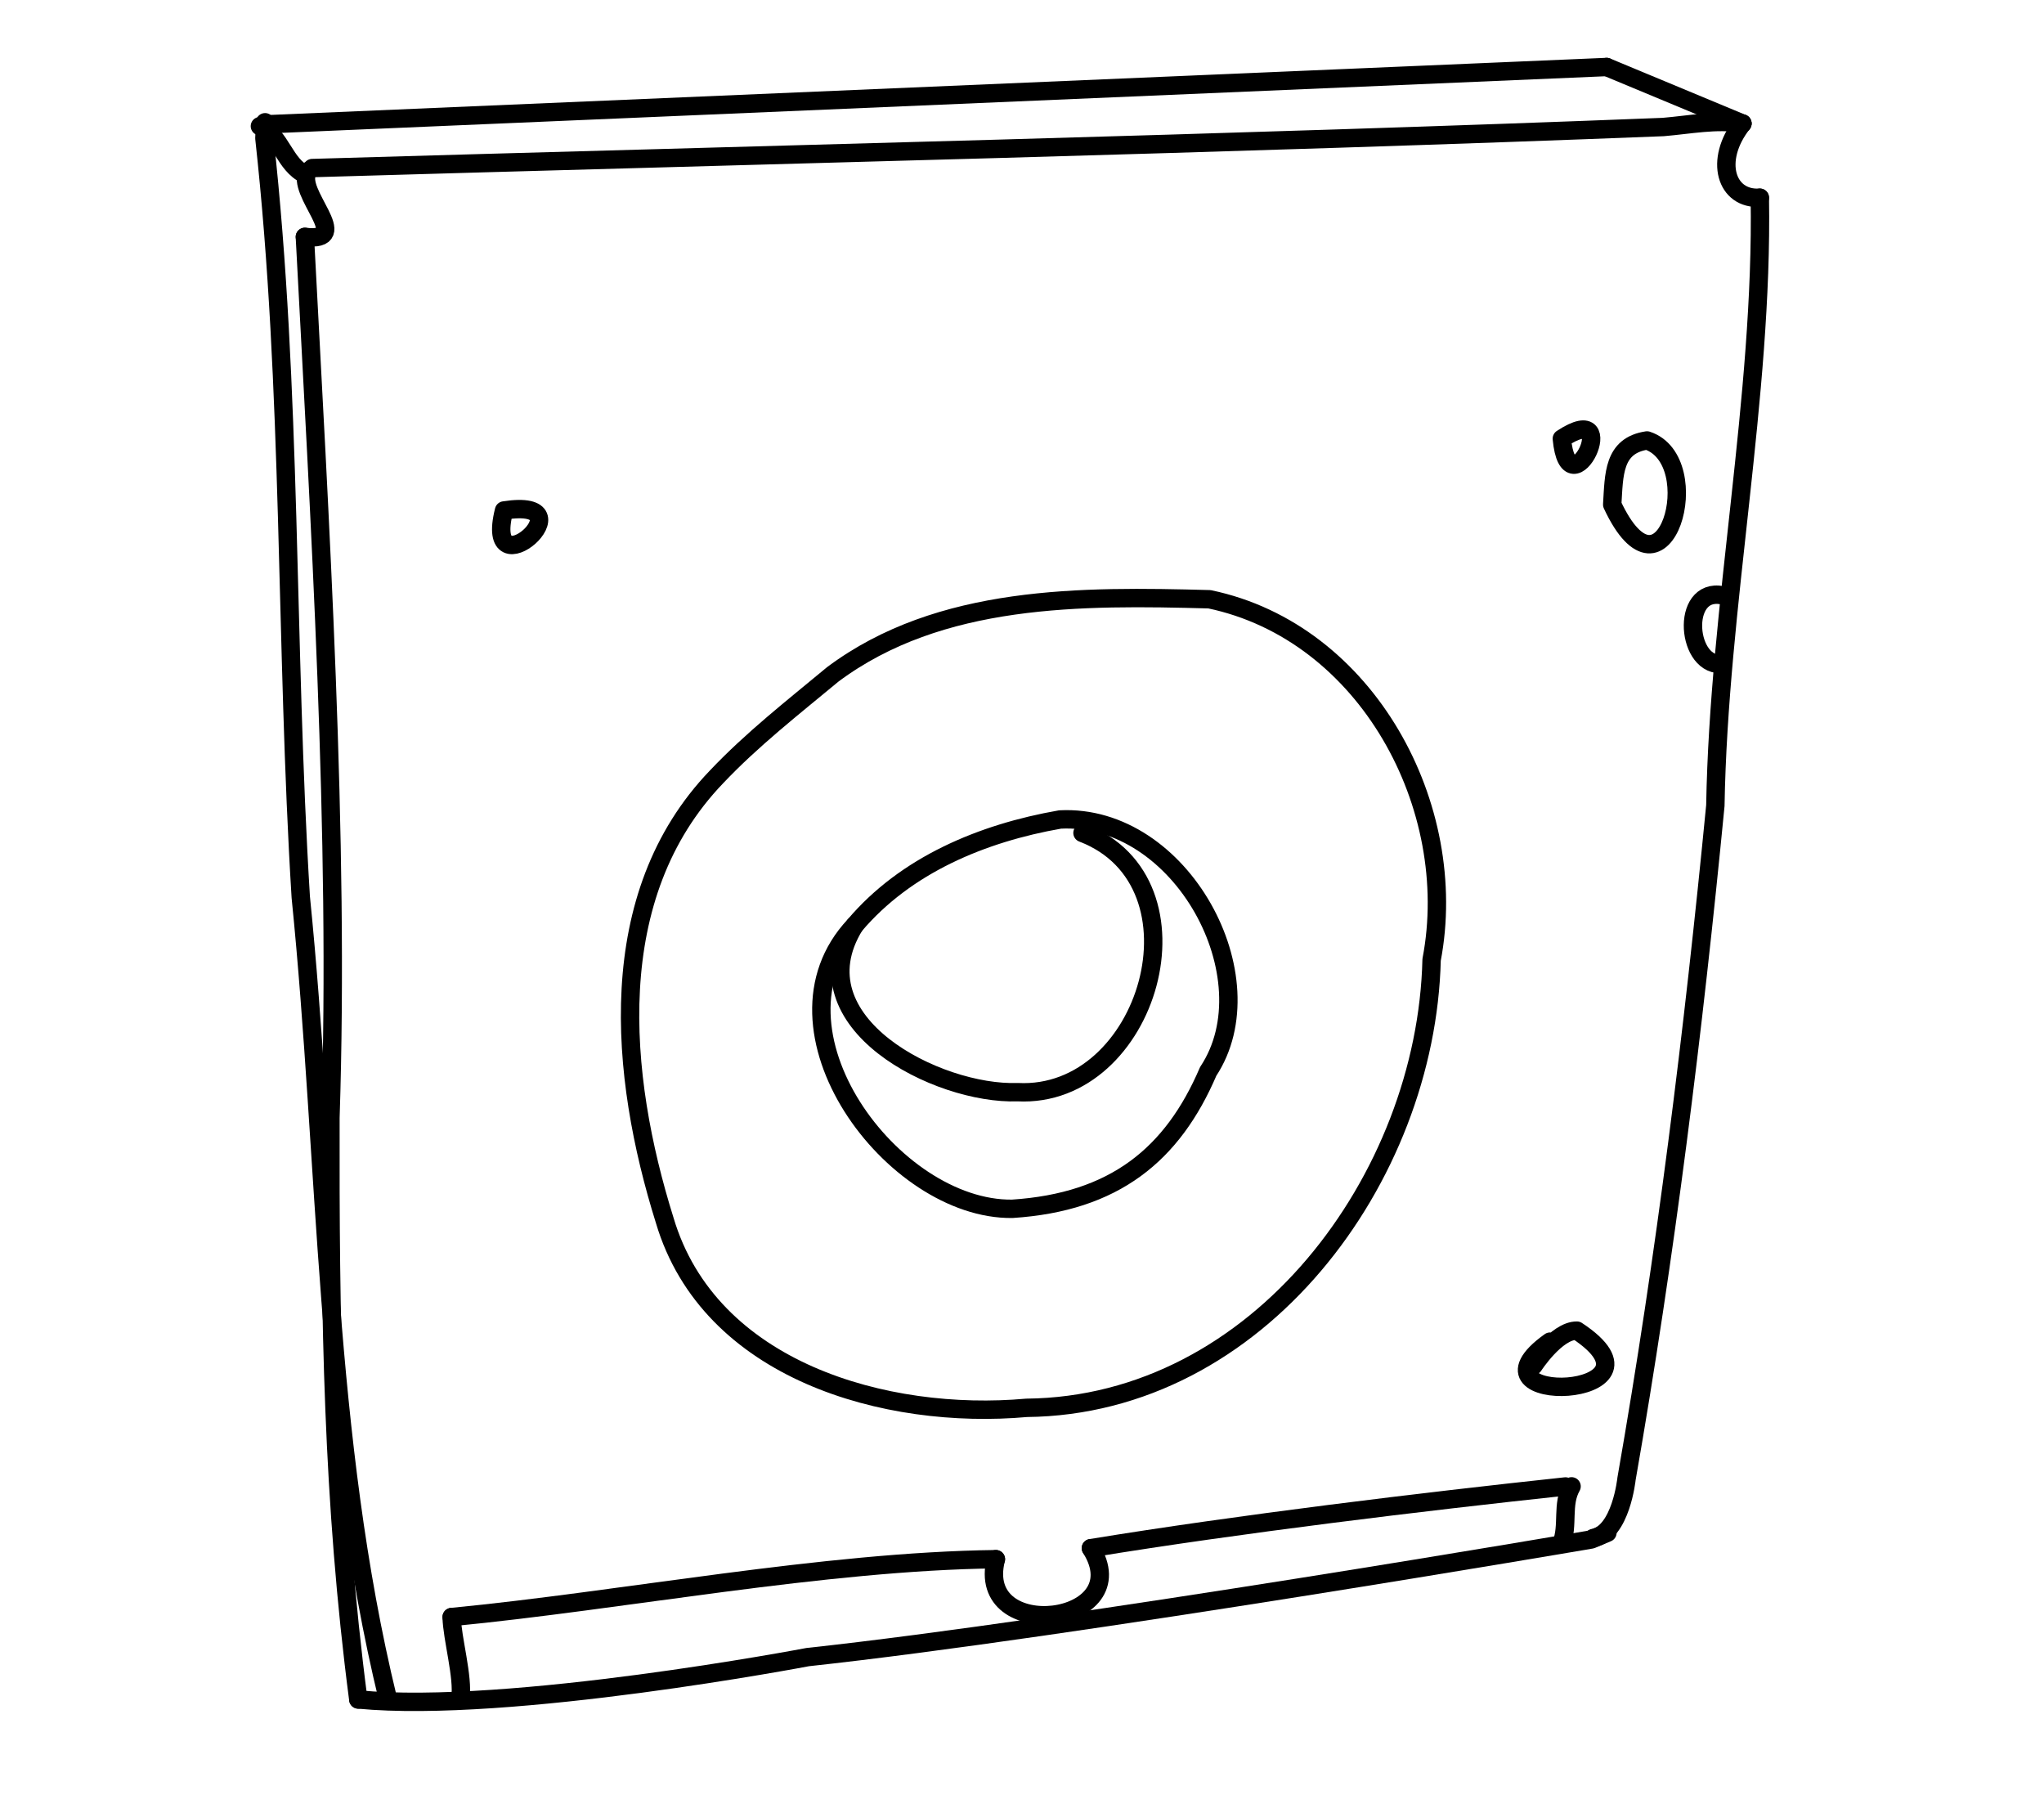 <?xml version="1.0" encoding="UTF-8" standalone="no"?>
<!-- Created by Ashley Blewer - This work is licensed under a Creative Commons Attribution 4.0 International License -->

<svg width="544" height="480" viewBox="0 0 143.933 127" version="1.1" id="svg2490" inkscape:version="1.1.2 (08b2f3d93c, 2022-04-05)" sodipodi:docname="1972-cartrivision-4.svg"
   xmlns:inkscape="http://www.inkscape.org/namespaces/inkscape"
   xmlns:sodipodi="http://sodipodi.sourceforge.net/DTD/sodipodi-0.dtd"
   xmlns="http://www.w3.org/2000/svg"
   xmlns:svg="http://www.w3.org/2000/svg">
   <sodipodi:namedview id="namedview2492" pagecolor="#ffffff" bordercolor="#666666" borderopacity="1.0" inkscape:pageshadow="2" inkscape:pageopacity="0.0" inkscape:pagecheckerboard="0" inkscape:document-units="mm" showgrid="false" units="px" inkscape:zoom="0.90583674" inkscape:cx="272.67607" inkscape:cy="177.18425" inkscape:window-width="1848" inkscape:window-height="1136" inkscape:window-x="72" inkscape:window-y="27" inkscape:window-maximized="1" inkscape:current-layer="layer1" />
   <defs id="defs2487" />
   <g inkscape:label="Layer 1" inkscape:groupmode="layer" id="layer1">
      <g id="g7553" transform="matrix(0.422,0,0,0.422,-390.932,-132.797)" style="stroke-width:1.173">
         <g id="g164" transform="matrix(1,0,0,-1,43.535,781.613)" style="stroke-width:1.173">
            <g id="g166-6" style="stroke-width:1.173">
               <path d="m 947.577,183.457 c -10.655,43.757 -10.04,89.205 -14.545,133.801 -2.607,42.178 -1.438,84.557 -6.069,126.612 l 0.114,2.66" style="fill:none;stroke:#000000;stroke-width:3.068;stroke-linecap:round;stroke-linejoin:round;stroke-miterlimit:10;stroke-dasharray:none;stroke-opacity:1" id="path168-8" />
            </g>
         </g>
         <g id="g170-7" transform="matrix(1,0,0,-1,43.535,781.613)" style="stroke-width:1.173">
            <g id="g172" style="stroke-width:1.173">
               <path d="m 926.212,445.88 c 3.618,-1.683 4.03,-6.406 7.645,-8.1" style="fill:none;stroke:#000000;stroke-width:3.068;stroke-linecap:round;stroke-linejoin:round;stroke-miterlimit:10;stroke-dasharray:none;stroke-opacity:1" id="path174" />
            </g>
         </g>
         <g id="g176" transform="matrix(1,0,0,-1,43.535,781.613)" style="stroke-width:1.173">
            <g id="g178-9" style="stroke-width:1.173">
               <path d="m 934.23,438.386 c -2.263,-3.503 7.898,-11.959 -0.512,-10.978" style="fill:none;stroke:#000000;stroke-width:3.068;stroke-linecap:round;stroke-linejoin:round;stroke-miterlimit:10;stroke-dasharray:none;stroke-opacity:1" id="path180-0" />
            </g>
         </g>
         <g id="g182-3" transform="matrix(1,0,0,-1,43.535,781.613)" style="stroke-width:1.173">
            <g id="g184" style="stroke-width:1.173">
               <path d="m 933.717,427.408 c 2.432,-46.533 5.805,-100.316 4.265,-146.957 -0.07,-33.274 0.341,-64.093 4.649,-97.05" style="fill:none;stroke:#000000;stroke-width:3.068;stroke-linecap:round;stroke-linejoin:round;stroke-miterlimit:10;stroke-dasharray:none;stroke-opacity:1" id="path186" sodipodi:nodetypes="ccc" />
            </g>
         </g>
         <g id="g188" transform="matrix(1,0,0,-1,43.535,781.613)" style="stroke-width:1.173">
            <g id="g190-3" style="stroke-width:1.173">
               <path d="m 928.02,446.22 222.916,9.53" style="fill:none;stroke:#000000;stroke-width:3.068;stroke-linecap:round;stroke-linejoin:round;stroke-miterlimit:10;stroke-dasharray:none;stroke-opacity:1" id="path192-3" sodipodi:nodetypes="cc" />
            </g>
         </g>
         <g id="g194-7" transform="matrix(1,0,0,-1,43.535,781.613)" style="stroke-width:1.173">
            <g id="g196" style="stroke-width:1.173">
               <path d="m 934.946,438.89 c 75.725,2.222 154.821,4.068 225.428,6.847 4.423,0.369 8.781,1.279 13.218,0.586" style="fill:none;stroke:#000000;stroke-width:3.068;stroke-linecap:round;stroke-linejoin:round;stroke-miterlimit:10;stroke-dasharray:none;stroke-opacity:1" id="path198" sodipodi:nodetypes="ccc" />
            </g>
         </g>
         <g id="g200" transform="matrix(1,0,0,-1,43.535,781.613)" style="stroke-width:1.173">
            <g id="g202-3" style="stroke-width:1.173">
               <path d="m 1150.935,455.75 22.657,-9.426" style="fill:none;stroke:#000000;stroke-width:3.068;stroke-linecap:round;stroke-linejoin:round;stroke-miterlimit:10;stroke-dasharray:none;stroke-opacity:1" id="path204-2" sodipodi:nodetypes="cc" />
            </g>
         </g>
         <g id="g206-6" transform="matrix(1,0,0,-1,43.535,781.613)" style="stroke-width:1.173">
            <g id="g208" style="stroke-width:1.173">
               <path d="m 1173.592,446.324 c -4.84,-6.193 -2.676,-12.738 2.907,-12.381" style="fill:none;stroke:#000000;stroke-width:3.068;stroke-linecap:round;stroke-linejoin:round;stroke-miterlimit:10;stroke-dasharray:none;stroke-opacity:1" id="path210" sodipodi:nodetypes="cc" />
            </g>
         </g>
         <g id="g212" transform="matrix(1,0,0,-1,43.535,781.613)" style="stroke-width:1.173">
            <g id="g214-5" style="stroke-width:1.173">
               <path d="m 1176.499,433.943 c 0.552,-33.233 -6.861,-68.19 -7.42,-101.407 -3.654,-37.573 -8.312,-75.151 -14.823,-112.312 0,0 -0.923,-9.003 -5.54,-9.882" style="fill:none;stroke:#000000;stroke-width:3.068;stroke-linecap:round;stroke-linejoin:round;stroke-miterlimit:10;stroke-dasharray:none;stroke-opacity:1" id="path216-2" sodipodi:nodetypes="cccc" />
            </g>
         </g>
         <g id="g218-6" transform="matrix(1,0,0,-1,43.535,781.613)" style="stroke-width:1.173">
            <g id="g220" style="stroke-width:1.173">
               <path d="m 942.632,183.401 c 25.198,-2.421 74.989,7.071 74.989,7.071 43.87,4.738 130.779,19.63 130.779,19.63 l 2.667,1.119 v 0" style="fill:none;stroke:#000000;stroke-width:3.068;stroke-linecap:round;stroke-linejoin:round;stroke-miterlimit:10;stroke-dasharray:none;stroke-opacity:1" id="path222" sodipodi:nodetypes="ccccc" />
            </g>
         </g>
         <g id="g224" transform="matrix(1,0,0,-1,43.535,781.613)" style="stroke-width:1.173">
            <g id="g226-5" style="stroke-width:1.173">
               <path d="m 959.665,183.586 c 0.525,3.52 -1.392,10.052 -1.453,13.568" style="fill:none;stroke:#000000;stroke-width:3.068;stroke-linecap:round;stroke-linejoin:round;stroke-miterlimit:10;stroke-dasharray:none;stroke-opacity:1" id="path228-8" sodipodi:nodetypes="cc" />
            </g>
         </g>
         <g id="g230-7" transform="matrix(1,0,0,-1,43.535,781.613)" style="stroke-width:1.173">
            <g id="g232" style="stroke-width:1.173">
               <path d="m 958.212,197.154 c 28.458,2.741 62.1,9.301 90.812,9.652" style="fill:none;stroke:#000000;stroke-width:3.068;stroke-linecap:round;stroke-linejoin:round;stroke-miterlimit:10;stroke-dasharray:none;stroke-opacity:1" id="path234" sodipodi:nodetypes="cc" />
            </g>
         </g>
         <g id="g236" transform="matrix(1,0,0,-1,43.535,781.613)" style="stroke-width:1.173">
            <g id="g238-9" style="stroke-width:1.173">
               <path d="m 1049.024,206.806 c -3.612,-14.326 23.908,-10.984 15.856,1.839" style="fill:none;stroke:#000000;stroke-width:3.068;stroke-linecap:round;stroke-linejoin:round;stroke-miterlimit:10;stroke-dasharray:none;stroke-opacity:1" id="path240-6" />
            </g>
         </g>
         <g id="g242-0" transform="matrix(1,0,0,-1,43.535,781.613)" style="stroke-width:1.173">
            <g id="g244" style="stroke-width:1.173">
               <path d="m 1064.88,208.645 c 24.63,4.033 55.401,7.747 79.192,10.294" style="fill:none;stroke:#000000;stroke-width:3.068;stroke-linecap:round;stroke-linejoin:round;stroke-miterlimit:10;stroke-dasharray:none;stroke-opacity:1" id="path246" sodipodi:nodetypes="cc" />
            </g>
         </g>
         <g id="g248" transform="matrix(1,0,0,-1,43.535,781.613)" style="stroke-width:1.173">
            <g id="g250-4" style="stroke-width:1.173">
               <path d="m 1145.086,218.956 c -1.705,-2.978 -0.464,-6.514 -1.693,-9.616" style="fill:none;stroke:#000000;stroke-width:3.068;stroke-linecap:round;stroke-linejoin:round;stroke-miterlimit:10;stroke-dasharray:none;stroke-opacity:1" id="path252-1" />
            </g>
         </g>
         <g id="g254-0" transform="matrix(1,0,0,-1,43.535,781.613)" style="stroke-width:1.173">
            <g id="g256" style="stroke-width:1.173">
               <path d="m 1141.496,243.101 c -15.467,-11.017 21.855,-9.6 4.48,1.834 -3.426,0.036 -7.231,-5.838 -7.231,-5.838" style="fill:none;stroke:#000000;stroke-width:3.068;stroke-linecap:round;stroke-linejoin:round;stroke-miterlimit:10;stroke-dasharray:none;stroke-opacity:1" id="path258" sodipodi:nodetypes="ccc" />
            </g>
         </g>
         <g id="g260" transform="matrix(1,0,0,-1,43.535,781.613)" style="stroke-width:1.173">
            <g id="g262-4" style="stroke-width:1.173">
               <path d="m 1157.674,393.445 c 10.24,-3.359 2.827,-29.193 -5.807,-10.697 0.315,4.953 0.116,9.843 5.807,10.697" style="fill:none;stroke:#000000;stroke-width:3.068;stroke-linecap:round;stroke-linejoin:round;stroke-miterlimit:10;stroke-dasharray:none;stroke-opacity:1" id="path264-8" sodipodi:nodetypes="ccc" />
            </g>
         </g>
         <g id="g266-7" transform="matrix(1,0,0,-1,43.535,781.613)" style="stroke-width:1.173">
            <g id="g268" style="stroke-width:1.173">
               <path d="m 1170.93,367.448 c -7.627,2.34 -6.937,-11.353 -1.014,-11.302" style="fill:none;stroke:#000000;stroke-width:3.068;stroke-linecap:round;stroke-linejoin:round;stroke-miterlimit:10;stroke-dasharray:none;stroke-opacity:1" id="path270-0" sodipodi:nodetypes="cc" />
            </g>
         </g>
         <g id="g272-8" transform="matrix(1,0,0,-1,43.535,781.613)" style="stroke-width:1.173">
            <g id="g274" style="stroke-width:1.173">
               <path d="m 1143.462,393.748 c 1.181,-12.59 10.393,6.867 0,0" style="fill:none;stroke:#000000;stroke-width:3.068;stroke-linecap:round;stroke-linejoin:round;stroke-miterlimit:10;stroke-dasharray:none;stroke-opacity:1" id="path276" sodipodi:nodetypes="cc" />
            </g>
         </g>
         <g id="g278" transform="matrix(1,0,0,-1,43.535,781.613)" style="stroke-width:1.173">
            <g id="g280-6" style="stroke-width:1.173">
               <path d="m 966.949,381.764 c -3.556,-14.045 14.78,2.309 0,0" style="fill:none;stroke:#000000;stroke-width:3.068;stroke-linecap:round;stroke-linejoin:round;stroke-miterlimit:10;stroke-dasharray:none;stroke-opacity:1" id="path282-2" sodipodi:nodetypes="cc" />
            </g>
         </g>
         <g id="g284-4" transform="matrix(1,0,0,-1,43.535,781.613)" style="stroke-width:1.173">
            <g id="g286" style="stroke-width:1.173">
               <path d="m 1021.802,354.42 c 17.882,13.357 41.617,13.102 62.856,12.533 26.305,-5.489 41.95,-34.68 37.071,-60.144 -0.865,-36.462 -28.909,-74.369 -67.58,-74.751 -23.462,-2.102 -52.928,6.14 -60.388,31.283 -7.572,24.172 -10.406,54.151 8.656,73.99 5.922,6.255 12.765,11.593 19.384,17.088 z" style="fill:none;stroke:#000000;stroke-width:3.068;stroke-linecap:round;stroke-linejoin:round;stroke-miterlimit:10;stroke-dasharray:none;stroke-opacity:1" id="path288" sodipodi:nodetypes="ccccccc" />
            </g>
         </g>
         <g id="g290" transform="matrix(1,0,0,-1,43.535,781.613)" style="stroke-width:1.173">
            <g id="g292-7" style="stroke-width:1.173">
               <path d="m 1059.731,330.212 c 20.237,1.034 35.03,-26.457 24.719,-42.033 -5.946,-13.876 -15.639,-21.809 -32.689,-22.918 -19.96,-0.258 -42.531,30.009 -26.319,47.267 8.534,10.089 21.282,15.413 34.29,17.684" style="fill:none;stroke:#000000;stroke-width:3.068;stroke-linecap:round;stroke-linejoin:round;stroke-miterlimit:10;stroke-dasharray:none;stroke-opacity:1" id="path294-9" sodipodi:nodetypes="ccccc" />
            </g>
         </g>
         <g id="g296-3" transform="matrix(1,0,0,-1,43.535,781.613)" style="stroke-width:1.173">
            <g id="g298" style="stroke-width:1.173">
               <path d="m 1063.476,327.966 c 21.488,-8.204 11.09,-44.397 -10.839,-43.245 -13.321,-0.489 -37.16,11.618 -27.196,27.807" style="fill:none;stroke:#000000;stroke-width:3.068;stroke-linecap:round;stroke-linejoin:round;stroke-miterlimit:10;stroke-dasharray:none;stroke-opacity:1" id="path300" />
            </g>
         </g>
      </g>
   </g>
</svg>
